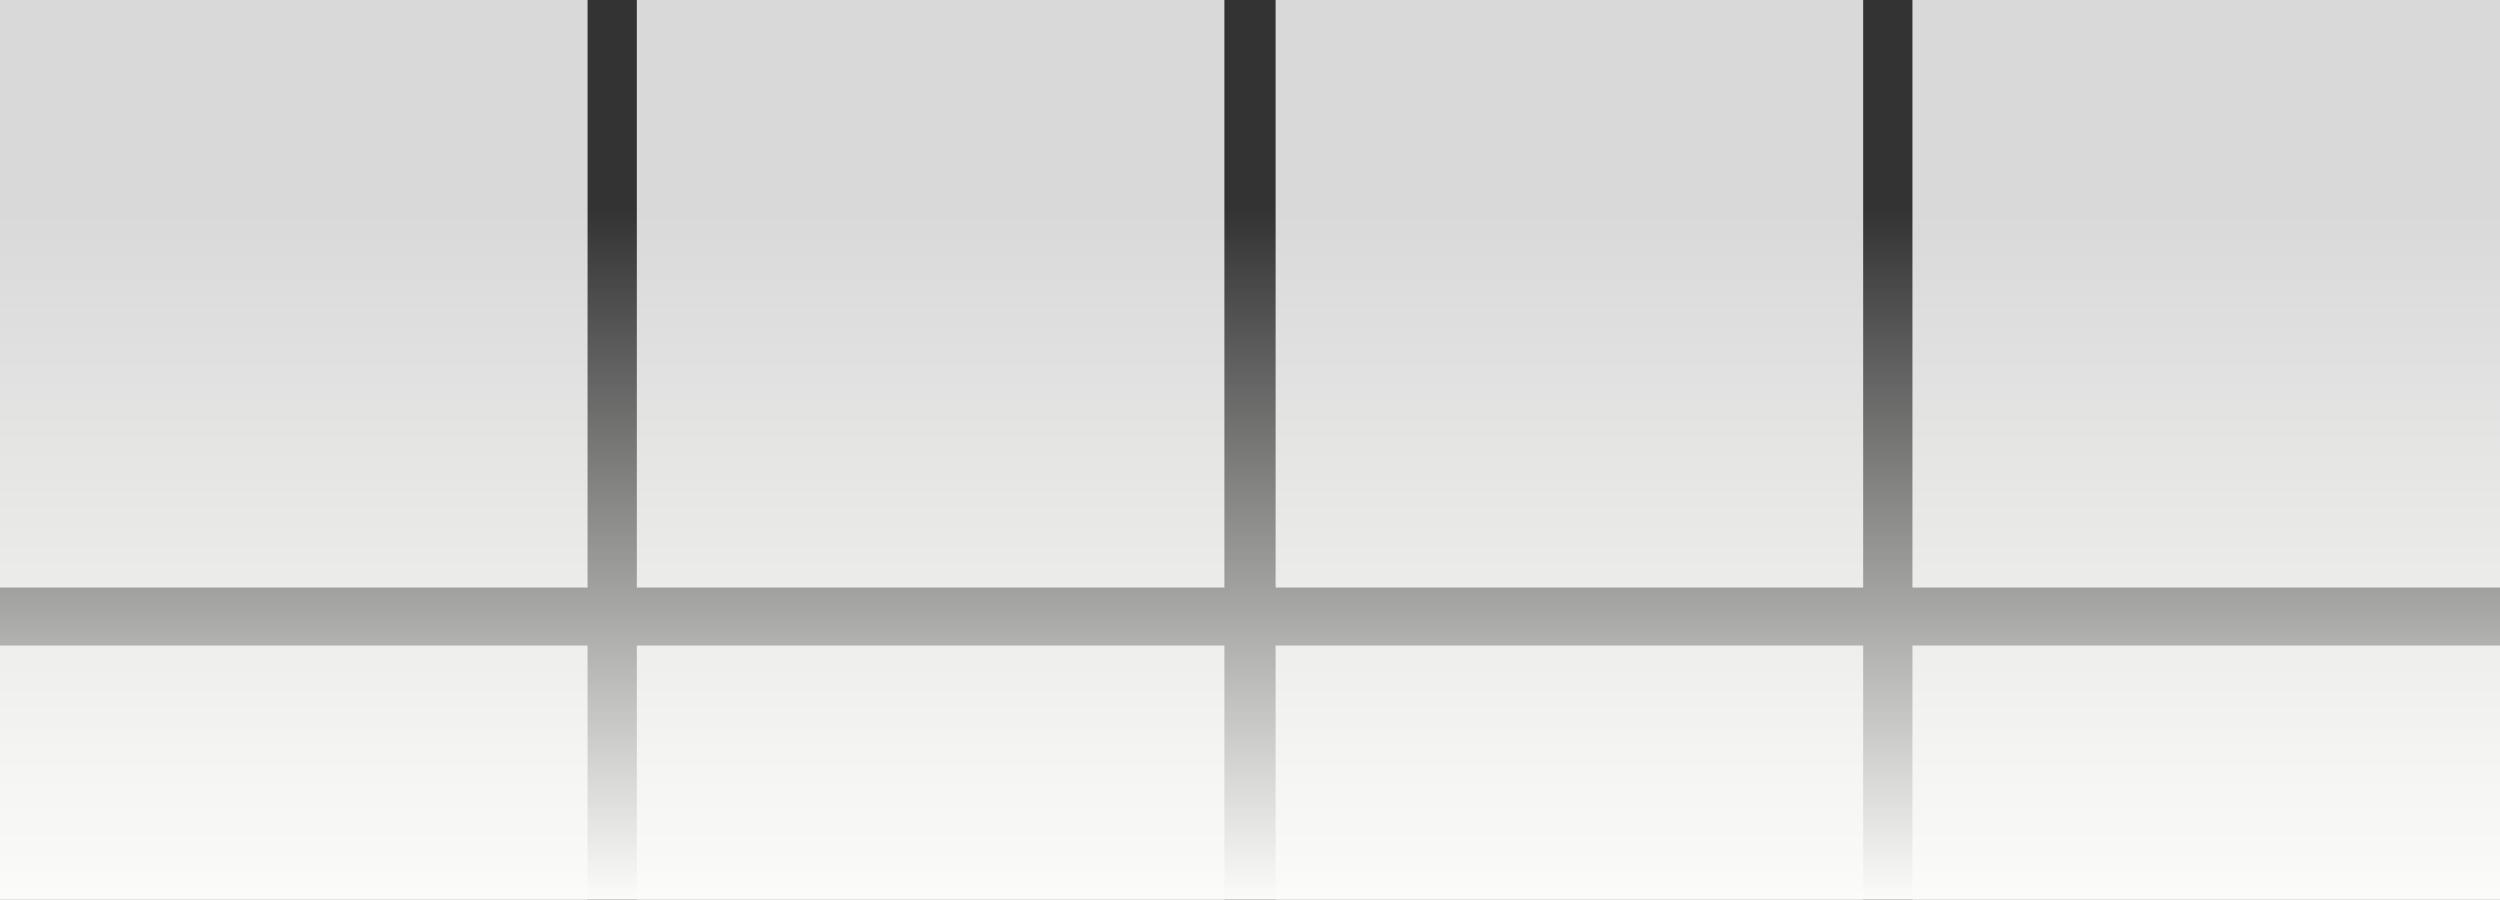 <svg width="2587" height="931" viewBox="0 0 2587 931" fill="none" xmlns="http://www.w3.org/2000/svg">
<rect x="0" y="0" width="2587" height="931" fill="#333333" stroke="none"/>
<g clip-path="url(#clip0_14_67)">
<rect width="608" height="608" fill="#D9D9D9"/>
<rect y="668" width="608" height="608" fill="#D9D9D9"/>
<rect x="659" width="608" height="608" fill="#D9D9D9"/>
<rect x="659" y="668" width="608" height="608" fill="#D9D9D9"/>
<rect x="1320" width="608" height="608" fill="#D9D9D9"/>
<rect x="1320" y="668" width="608" height="608" fill="#D9D9D9"/>
<rect x="1979" width="608" height="608" fill="#D9D9D9"/>
<rect x="1979" y="668" width="608" height="608" fill="#D9D9D9"/>
<rect width="2587" height="931" fill="url(#paint0_linear_14_67)"/>
</g>
<defs>
<linearGradient id="paint0_linear_14_67" x1="1293.5" y1="217.363" x2="1293.5" y2="931" gradientUnits="userSpaceOnUse">
<stop stop-color="#FBFBF9" stop-opacity="0"/>
<stop offset="1" stop-color="#FBFBF9"/>
</linearGradient>
<clipPath id="clip0_14_67">
<rect width="2587" height="931" fill="white"/>
</clipPath>
</defs>
</svg>
